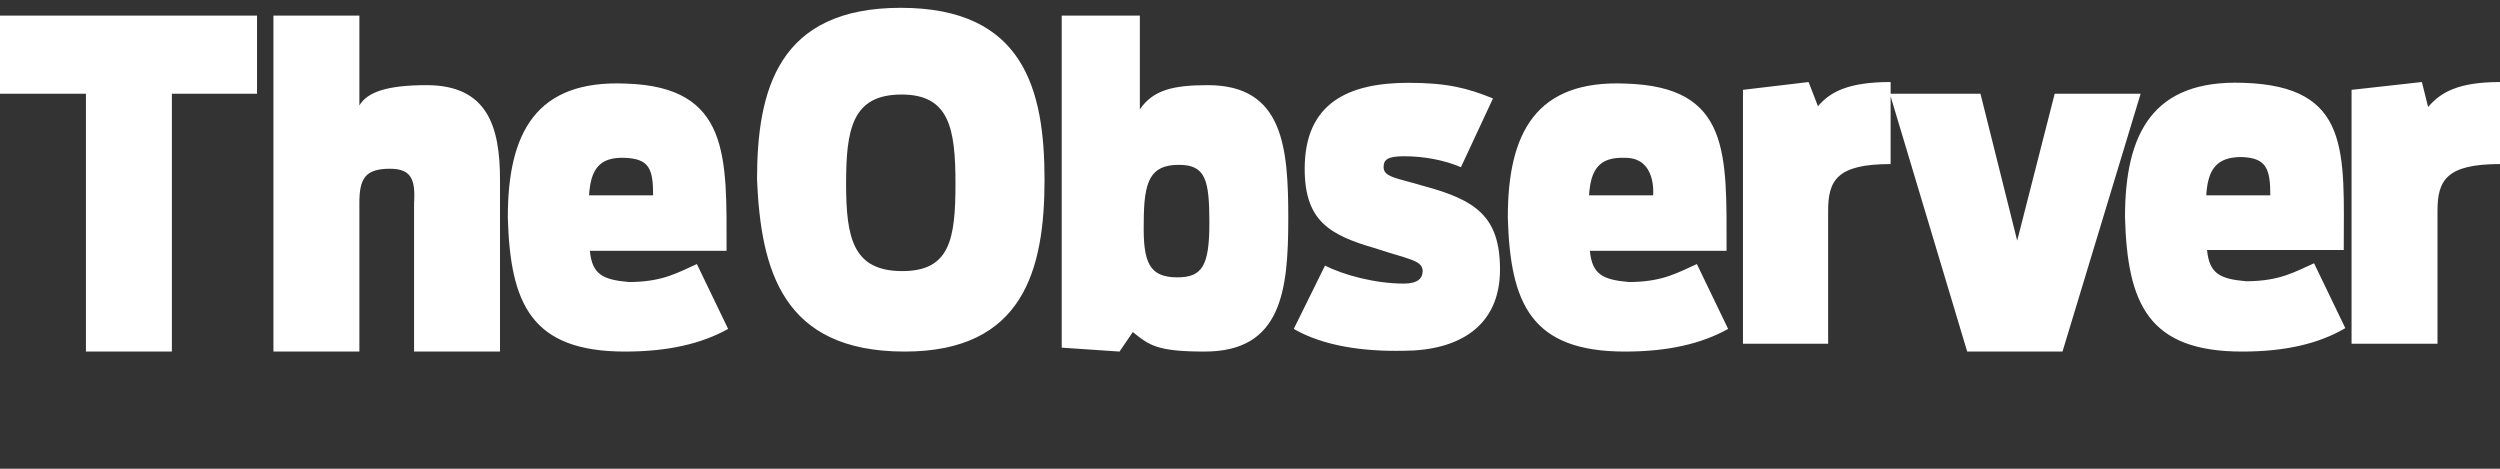 <svg xmlns="http://www.w3.org/2000/svg" width="320" height="60" viewBox="0 0 320 60"><rect x="0" y="0" width="320" height="60" fill="#333333" stroke="none"/><path fill="#fff" d="M11 12h-11v-10h32.9v10h-10.9v33h-11v-33zm35-10v11.5c1-1.7 3.5-2.6 8.6-2.6 7.8 0 9.4 5.3 9.4 12.1v22h-11v-19c.2-3.1-.4-4.4-3.1-4.4-3.2 0-3.9 1.3-3.9 4.4v19h-11v-43h11zm62.3 21.5c0-7 .8-11.4 7.1-11.4 6.1 0 6.9 4.3 6.9 11.4s-.7 11.2-6.8 11.2c-6.3 0-7.2-4.2-7.2-11.2zm7.5 21.5c15.2 0 17.9-10.5 17.9-22 0-11.6-2.7-22-18.4-22s-18.4 10.5-18.4 22c.5 11.5 3.2 22 18.9 22zm30.6-16.5c0-5.3.8-7.4 4.5-7.4 3.4 0 3.9 1.9 3.9 7.4s-.9 7-4.1 7c-3.6 0-4.4-1.9-4.3-7zm-3.1 16.5l1.7-2.5c2.1 1.7 3.1 2.5 9.2 2.5 9.8 0 10.7-7.7 10.7-17 0-9.1-.6-17.1-10.3-17.1-4.4 0-7 .6-8.7 3.1v-12h-10v42.5l7.4.5zm22.3-2.9l4-8.1c2.4 1.2 6.4 2.3 10.1 2.3 1.8 0 2.4-.7 2.4-1.6 0-1.4-1.8-1.5-6-2.9-5.9-1.7-9.1-3.5-9.1-10.2 0-8.5 5.7-11 13.3-11 5 0 7.6.7 10.8 2l-4.1 8.8c-2.1-.9-4.7-1.4-7.3-1.4-2.2 0-2.6.5-2.6 1.4 0 1.3 1.8 1.4 5.1 2.4 6.7 1.8 9.8 3.9 9.8 10.7 0 7.3-5.3 10.4-12.4 10.4-5.1.1-10.2-.6-14-2.8zm65.9-31.6l1.2 3.1c1.6-1.9 4-3.1 9.3-3.1v10.5c-6.9 0-8 2.1-8 6v17h-10.9v-32.5l8.4-1zm10.4 1.5h11.6l4.7 18.8 4.8-18.8h11l-10 33h-12.2l-9.9-33zm68.1-1.5l.8 3.2c1.6-1.9 3.9-3.2 9.2-3.2v10.5c-6.9 0-8 2.1-8 6v17h-11v-32.5l9-1zm-9.8 31.5l-4-8.3c-2.3 1-4.3 2.3-8.7 2.3-3.4-.3-4.7-1-5-4h17.5c0-12.5 1-21-12.9-21.4-11.5-.4-15.1 6.4-15.1 17.2.3 11.1 3 17.2 15 17.2 5.5 0 9.8-1 13.2-3zm-9.6-17h-8.2c.2-3.3 1.3-4.9 4.5-4.9 3.2.1 3.7 1.5 3.7 4.9zm-69.4 17.1l-4-8.3c-2.3 1-4.3 2.3-8.7 2.3-3.4-.3-4.7-1-5-4h17.5c0-12.5.5-21-12.9-21.4-11.5-.5-15.1 6.3-15.1 17.1.3 11.1 3 17.2 15 17.2 5.5 0 9.8-1 13.2-2.9zm-9.6-17.1h-8.2c.2-3.3 1.3-4.9 4.5-4.8 4.2-.1 3.7 4.8 3.7 4.8zm-118.4 17.1l-4-8.3c-2.3 1-4.3 2.3-8.7 2.3-3.4-.3-4.7-1-5-4h17.5c0-12 .5-21-12.9-21.4-11.5-.5-15.1 6.3-15.1 17.1.3 11.1 3 17.2 15 17.2 5.5 0 9.8-1 13.2-2.9zm-9.6-17.1h-8.2c.2-3.3 1.3-4.9 4.5-4.8 3.2.1 3.7 1.4 3.7 4.8z"/></svg>